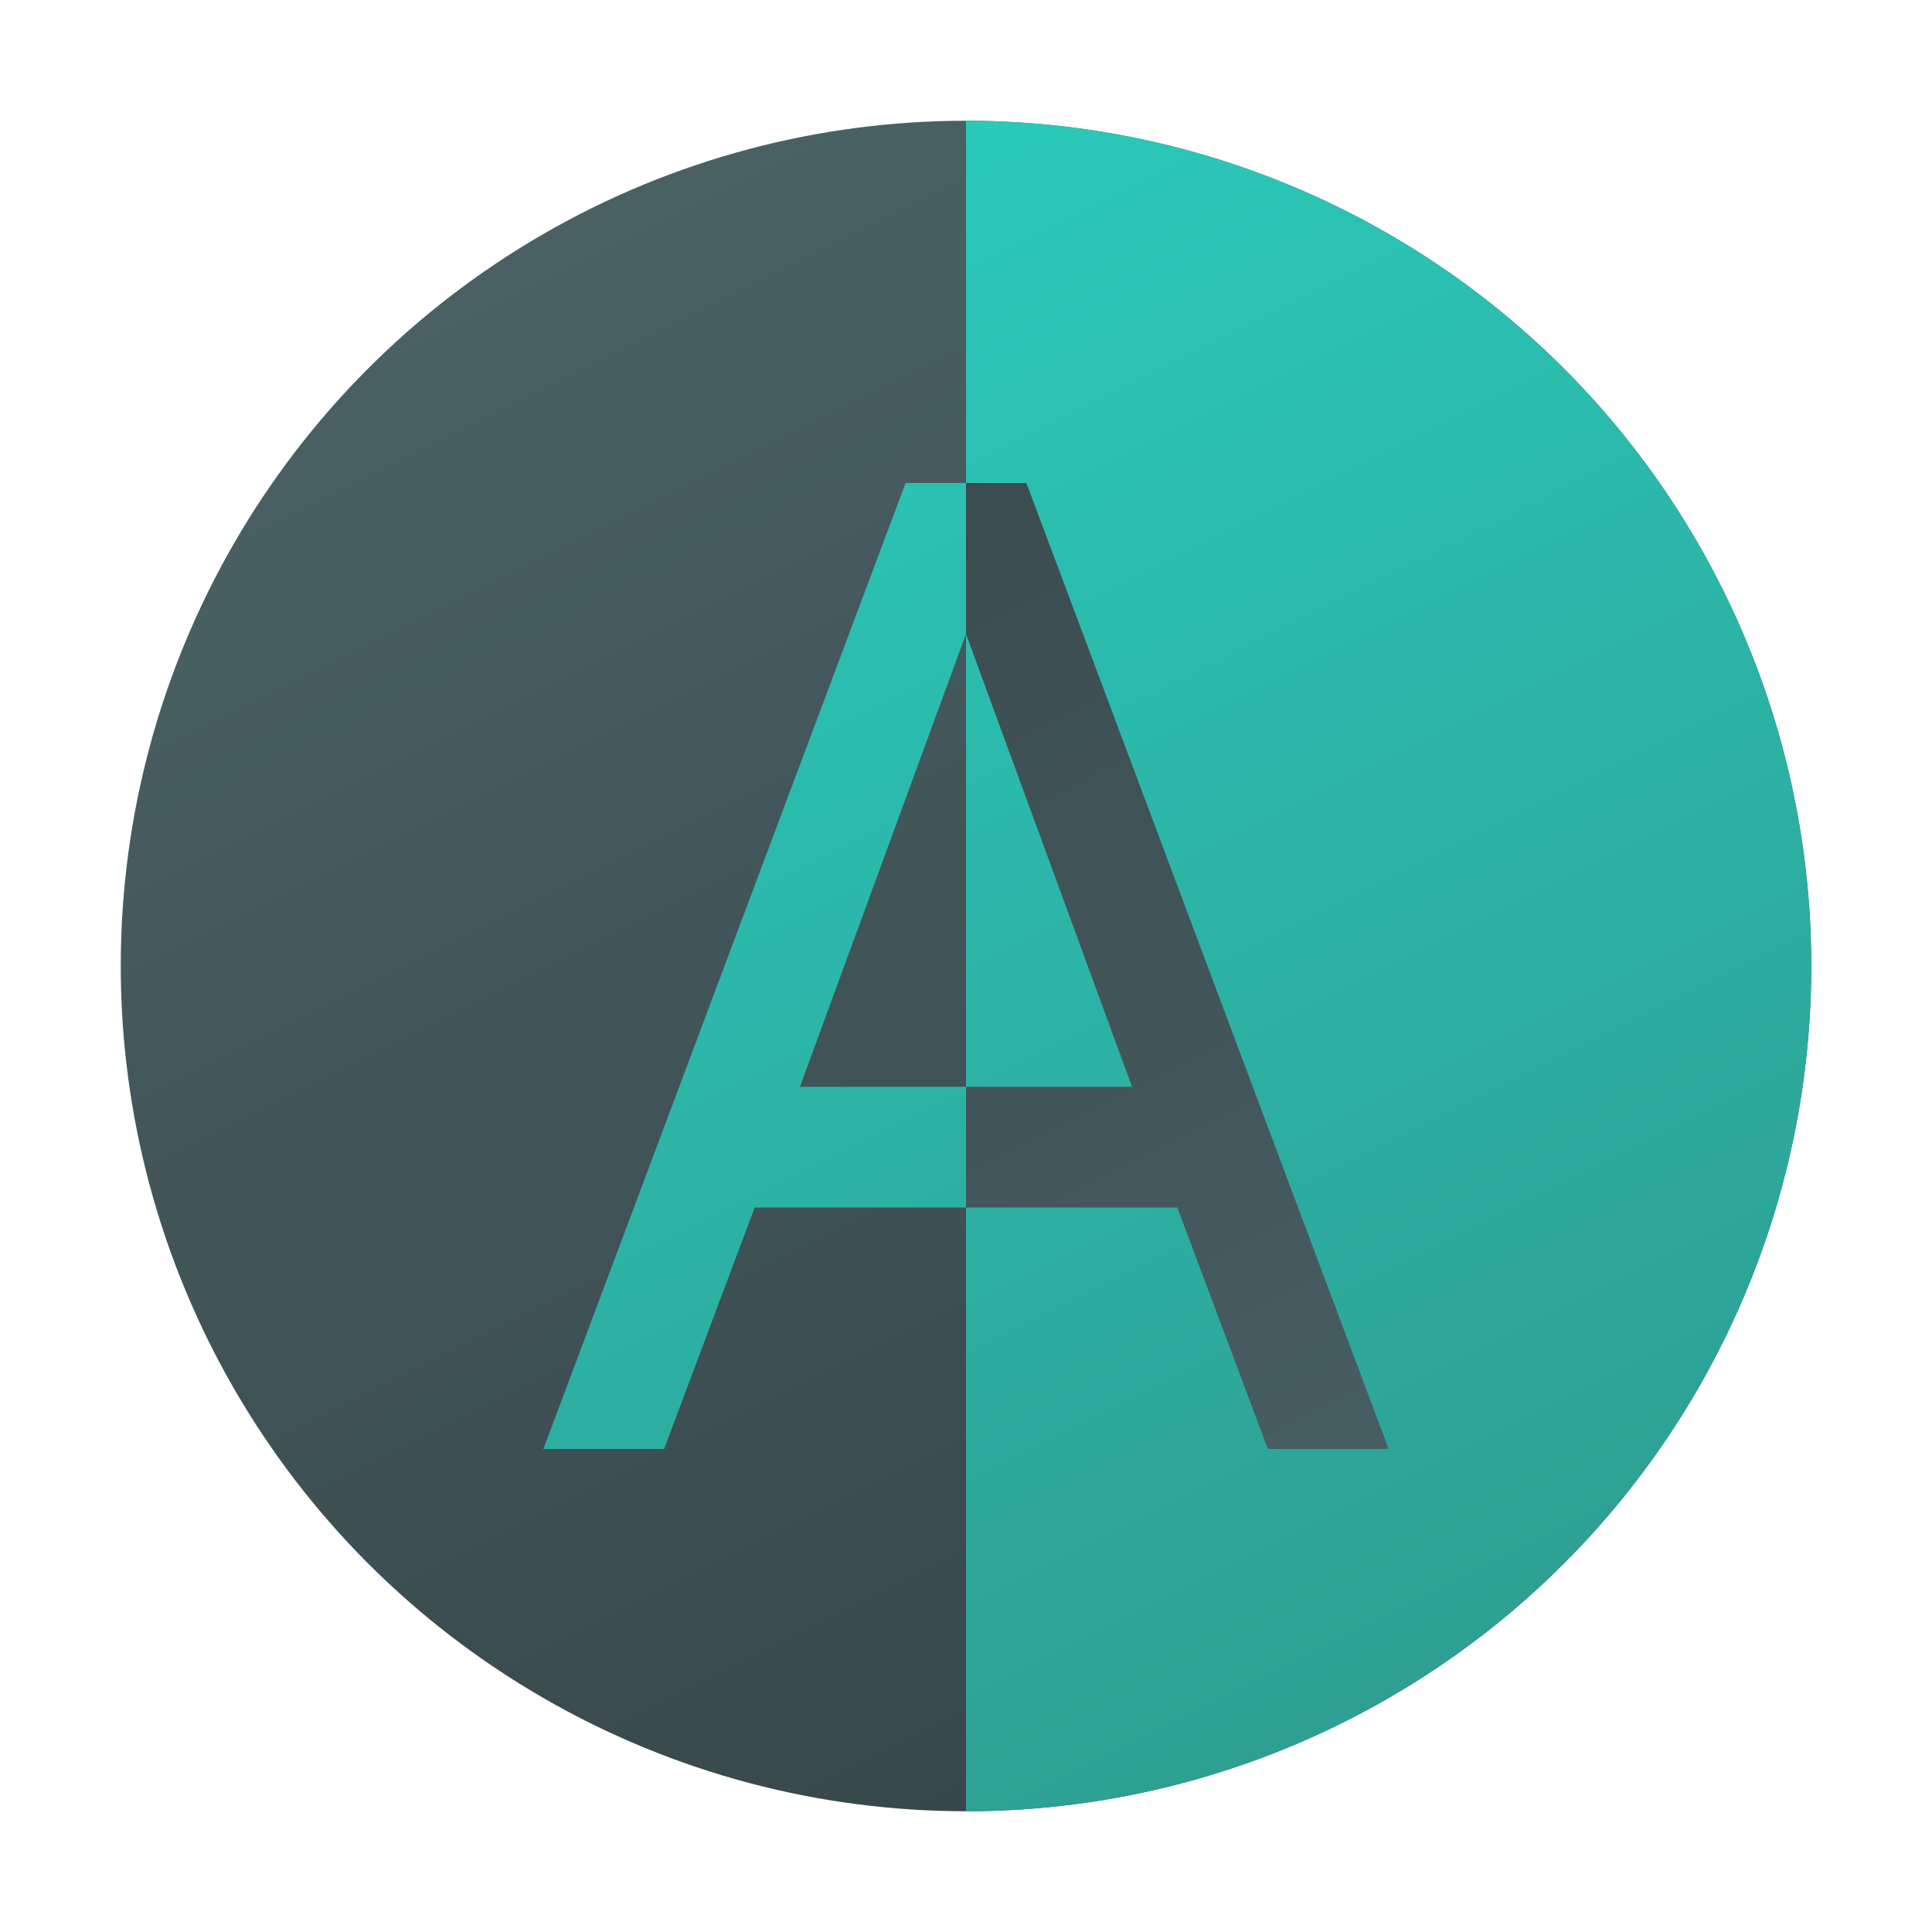 <?xml version="1.0" encoding="UTF-8" standalone="no"?>
<!-- Created with Inkscape (http://www.inkscape.org/) -->

<svg
   width="64"
   height="64"
   viewBox="0 0 64 64"
   version="1.1"
   id="svg2112"
   inkscape:version="1.2.1 (9c6d41e410, 2022-07-14, custom)"
   sodipodi:docname="org.kde.kontrast.svg"
   xmlns:inkscape="http://www.inkscape.org/namespaces/inkscape"
   xmlns:sodipodi="http://sodipodi.sourceforge.net/DTD/sodipodi-0.dtd"
   xmlns:xlink="http://www.w3.org/1999/xlink"
   xmlns="http://www.w3.org/2000/svg"
   xmlns:svg="http://www.w3.org/2000/svg">
  <sodipodi:namedview
     id="namedview2114"
     pagecolor="#ffffff"
     bordercolor="#000000"
     borderopacity="0.25"
     inkscape:showpageshadow="2"
     inkscape:pageopacity="0.0"
     inkscape:pagecheckerboard="0"
     inkscape:deskcolor="#d1d1d1"
     inkscape:document-units="px"
     showgrid="false"
     inkscape:zoom="12.53125"
     inkscape:cx="32.119701"
     inkscape:cy="32.0798"
     inkscape:window-width="1920"
     inkscape:window-height="1011"
     inkscape:window-x="0"
     inkscape:window-y="0"
     inkscape:window-maximized="1"
     inkscape:current-layer="svg2112" />
  <defs
     id="defs2109">
    <linearGradient
       inkscape:collect="always"
       id="linearGradient4018">
      <stop
         style="stop-color:#38474b;stop-opacity:1;"
         offset="0"
         id="stop4014" />
      <stop
         style="stop-color:#4c666a;stop-opacity:1;"
         offset="1"
         id="stop4016" />
    </linearGradient>
    <linearGradient
       inkscape:collect="always"
       id="linearGradient2131">
      <stop
         style="stop-color:#2ac9ba;stop-opacity:1;"
         offset="0"
         id="stop2127" />
      <stop
         style="stop-color:#2e988c;stop-opacity:1"
         offset="1"
         id="stop2129" />
    </linearGradient>
    <linearGradient
       inkscape:collect="always"
       xlink:href="#linearGradient2131"
       id="linearGradient984"
       x1="32"
       y1="4"
       x2="60"
       y2="60"
       gradientUnits="userSpaceOnUse" />
    <linearGradient
       inkscape:collect="always"
       xlink:href="#linearGradient4018"
       id="linearGradient4020"
       x1="32"
       y1="60"
       x2="4"
       y2="4"
       gradientUnits="userSpaceOnUse" />
    <linearGradient
       inkscape:collect="always"
       xlink:href="#linearGradient2131"
       id="linearGradient4231"
       x1="32"
       y1="4"
       x2="60"
       y2="60"
       gradientUnits="userSpaceOnUse" />
    <linearGradient
       inkscape:collect="always"
       xlink:href="#linearGradient4018"
       id="linearGradient4265"
       gradientUnits="userSpaceOnUse"
       x1="32"
       y1="4"
       x2="4"
       y2="60"
       gradientTransform="matrix(-1,0,0,1,64,0)" />
  </defs>
  <circle
     style="fill:url(#linearGradient4020);stroke-linecap:round;stroke-linejoin:round;fill-opacity:1"
     id="path368"
     cx="32"
     cy="32"
     r="28" />
  <path
     style="fill:url(#linearGradient984);fill-opacity:1;stroke-linecap:round;stroke-linejoin:round"
     id="path976"
     sodipodi:type="arc"
     sodipodi:cx="32"
     sodipodi:cy="32"
     sodipodi:rx="28"
     sodipodi:ry="28"
     sodipodi:start="4.712389"
     sodipodi:end="1.5707963"
     sodipodi:arc-type="slice"
     d="M 32,4 A 28,28 0 0 1 60,32 28,28 0 0 1 32,60 V 32 Z" />
  <path
     id="rect4126"
     style="fill:url(#linearGradient4231);fill-opacity:1;stroke-width:0.926;stroke-linecap:round;stroke-linejoin:round"
     d="m 32,16 v 5 L 26.5,36 H 32 v 4 h -7 l -3,8 H 18 L 30,16 Z"
     sodipodi:nodetypes="cccccccccc" />
  <path
     d="m 32,16 v 5 l 5.5,15 H 32 v 4 h 7 l 3,8 h 4 L 34,16 Z"
     style="fill:url(#linearGradient4265);fill-opacity:1;stroke-width:0.926;stroke-linecap:round;stroke-linejoin:round"
     id="path4241"
     sodipodi:nodetypes="cccccccccc" />
</svg>

